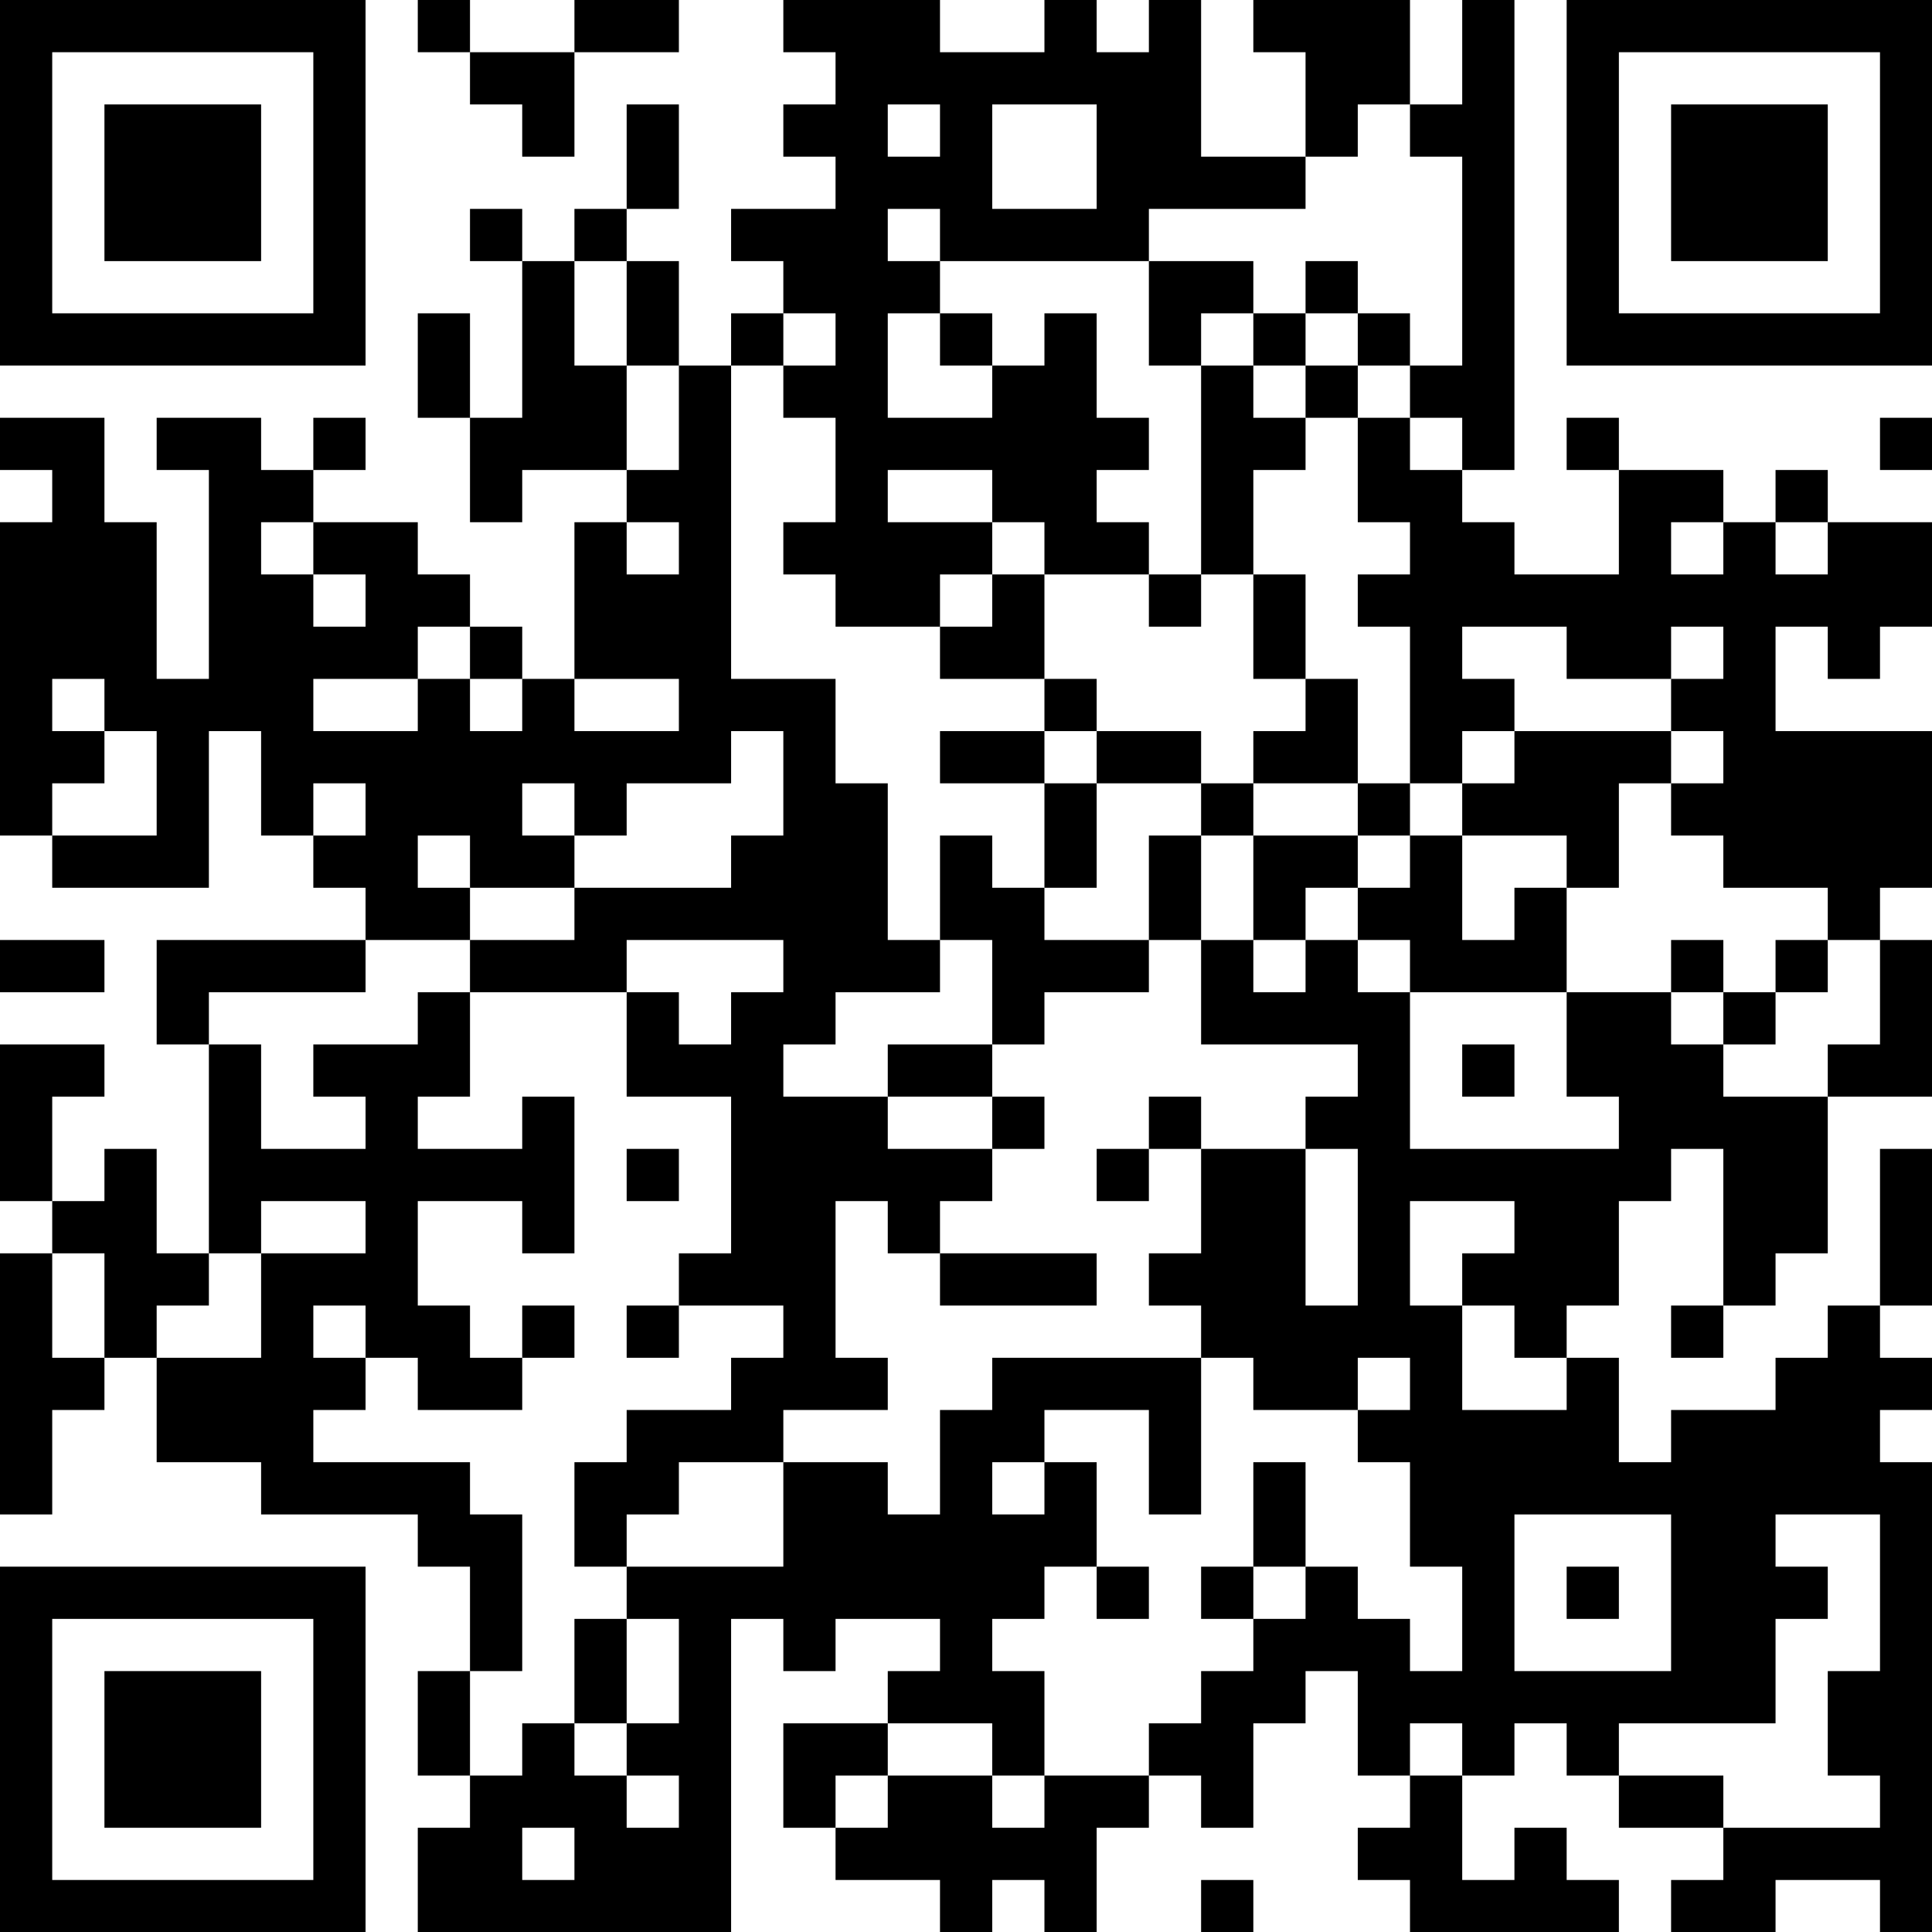 <?xml version="1.0" encoding="UTF-8"?>
<svg xmlns="http://www.w3.org/2000/svg" version="1.1" width="100" height="100" viewBox="0 0 100 100"><rect x="0" y="0" width="100" height="100" fill="#ffffff"/><g transform="scale(2.703)"><g transform="translate(0,0)"><path fill-rule="evenodd" d="M8 0L8 1L9 1L9 2L10 2L10 3L11 3L11 1L13 1L13 0L11 0L11 1L9 1L9 0ZM15 0L15 1L16 1L16 2L15 2L15 3L16 3L16 4L14 4L14 5L15 5L15 6L14 6L14 7L13 7L13 5L12 5L12 4L13 4L13 2L12 2L12 4L11 4L11 5L10 5L10 4L9 4L9 5L10 5L10 8L9 8L9 6L8 6L8 8L9 8L9 10L10 10L10 9L12 9L12 10L11 10L11 13L10 13L10 12L9 12L9 11L8 11L8 10L6 10L6 9L7 9L7 8L6 8L6 9L5 9L5 8L3 8L3 9L4 9L4 13L3 13L3 10L2 10L2 8L0 8L0 9L1 9L1 10L0 10L0 16L1 16L1 17L4 17L4 14L5 14L5 16L6 16L6 17L7 17L7 18L3 18L3 20L4 20L4 24L3 24L3 22L2 22L2 23L1 23L1 21L2 21L2 20L0 20L0 23L1 23L1 24L0 24L0 29L1 29L1 27L2 27L2 26L3 26L3 28L5 28L5 29L8 29L8 30L9 30L9 32L8 32L8 34L9 34L9 35L8 35L8 37L14 37L14 31L15 31L15 32L16 32L16 31L18 31L18 32L17 32L17 33L15 33L15 35L16 35L16 36L18 36L18 37L19 37L19 36L20 36L20 37L21 37L21 35L22 35L22 34L23 34L23 35L24 35L24 33L25 33L25 32L26 32L26 34L27 34L27 35L26 35L26 36L27 36L27 37L31 37L31 36L30 36L30 35L29 35L29 36L28 36L28 34L29 34L29 33L30 33L30 34L31 34L31 35L33 35L33 36L32 36L32 37L34 37L34 36L36 36L36 37L37 37L37 28L36 28L36 27L37 27L37 26L36 26L36 25L37 25L37 22L36 22L36 25L35 25L35 26L34 26L34 27L32 27L32 28L31 28L31 26L30 26L30 25L31 25L31 23L32 23L32 22L33 22L33 25L32 25L32 26L33 26L33 25L34 25L34 24L35 24L35 21L37 21L37 18L36 18L36 17L37 17L37 14L34 14L34 12L35 12L35 13L36 13L36 12L37 12L37 10L35 10L35 9L34 9L34 10L33 10L33 9L31 9L31 8L30 8L30 9L31 9L31 11L29 11L29 10L28 10L28 9L29 9L29 0L28 0L28 2L27 2L27 0L24 0L24 1L25 1L25 3L23 3L23 0L22 0L22 1L21 1L21 0L20 0L20 1L18 1L18 0ZM17 2L17 3L18 3L18 2ZM19 2L19 4L21 4L21 2ZM26 2L26 3L25 3L25 4L22 4L22 5L18 5L18 4L17 4L17 5L18 5L18 6L17 6L17 8L19 8L19 7L20 7L20 6L21 6L21 8L22 8L22 9L21 9L21 10L22 10L22 11L20 11L20 10L19 10L19 9L17 9L17 10L19 10L19 11L18 11L18 12L16 12L16 11L15 11L15 10L16 10L16 8L15 8L15 7L16 7L16 6L15 6L15 7L14 7L14 13L16 13L16 15L17 15L17 18L18 18L18 19L16 19L16 20L15 20L15 21L17 21L17 22L19 22L19 23L18 23L18 24L17 24L17 23L16 23L16 26L17 26L17 27L15 27L15 28L13 28L13 29L12 29L12 30L11 30L11 28L12 28L12 27L14 27L14 26L15 26L15 25L13 25L13 24L14 24L14 21L12 21L12 19L13 19L13 20L14 20L14 19L15 19L15 18L12 18L12 19L9 19L9 18L11 18L11 17L14 17L14 16L15 16L15 14L14 14L14 15L12 15L12 16L11 16L11 15L10 15L10 16L11 16L11 17L9 17L9 16L8 16L8 17L9 17L9 18L7 18L7 19L4 19L4 20L5 20L5 22L7 22L7 21L6 21L6 20L8 20L8 19L9 19L9 21L8 21L8 22L10 22L10 21L11 21L11 24L10 24L10 23L8 23L8 25L9 25L9 26L10 26L10 27L8 27L8 26L7 26L7 25L6 25L6 26L7 26L7 27L6 27L6 28L9 28L9 29L10 29L10 32L9 32L9 34L10 34L10 33L11 33L11 34L12 34L12 35L13 35L13 34L12 34L12 33L13 33L13 31L12 31L12 30L15 30L15 28L17 28L17 29L18 29L18 27L19 27L19 26L23 26L23 29L22 29L22 27L20 27L20 28L19 28L19 29L20 29L20 28L21 28L21 30L20 30L20 31L19 31L19 32L20 32L20 34L19 34L19 33L17 33L17 34L16 34L16 35L17 35L17 34L19 34L19 35L20 35L20 34L22 34L22 33L23 33L23 32L24 32L24 31L25 31L25 30L26 30L26 31L27 31L27 32L28 32L28 30L27 30L27 28L26 28L26 27L27 27L27 26L26 26L26 27L24 27L24 26L23 26L23 25L22 25L22 24L23 24L23 22L25 22L25 25L26 25L26 22L25 22L25 21L26 21L26 20L23 20L23 18L24 18L24 19L25 19L25 18L26 18L26 19L27 19L27 22L31 22L31 21L30 21L30 19L32 19L32 20L33 20L33 21L35 21L35 20L36 20L36 18L35 18L35 17L33 17L33 16L32 16L32 15L33 15L33 14L32 14L32 13L33 13L33 12L32 12L32 13L30 13L30 12L28 12L28 13L29 13L29 14L28 14L28 15L27 15L27 12L26 12L26 11L27 11L27 10L26 10L26 8L27 8L27 9L28 9L28 8L27 8L27 7L28 7L28 3L27 3L27 2ZM11 5L11 7L12 7L12 9L13 9L13 7L12 7L12 5ZM22 5L22 7L23 7L23 11L22 11L22 12L23 12L23 11L24 11L24 13L25 13L25 14L24 14L24 15L23 15L23 14L21 14L21 13L20 13L20 11L19 11L19 12L18 12L18 13L20 13L20 14L18 14L18 15L20 15L20 17L19 17L19 16L18 16L18 18L19 18L19 20L17 20L17 21L19 21L19 22L20 22L20 21L19 21L19 20L20 20L20 19L22 19L22 18L23 18L23 16L24 16L24 18L25 18L25 17L26 17L26 18L27 18L27 19L30 19L30 17L31 17L31 15L32 15L32 14L29 14L29 15L28 15L28 16L27 16L27 15L26 15L26 13L25 13L25 11L24 11L24 9L25 9L25 8L26 8L26 7L27 7L27 6L26 6L26 5L25 5L25 6L24 6L24 5ZM18 6L18 7L19 7L19 6ZM23 6L23 7L24 7L24 8L25 8L25 7L26 7L26 6L25 6L25 7L24 7L24 6ZM36 8L36 9L37 9L37 8ZM5 10L5 11L6 11L6 12L7 12L7 11L6 11L6 10ZM12 10L12 11L13 11L13 10ZM32 10L32 11L33 11L33 10ZM34 10L34 11L35 11L35 10ZM8 12L8 13L6 13L6 14L8 14L8 13L9 13L9 14L10 14L10 13L9 13L9 12ZM1 13L1 14L2 14L2 15L1 15L1 16L3 16L3 14L2 14L2 13ZM11 13L11 14L13 14L13 13ZM20 14L20 15L21 15L21 17L20 17L20 18L22 18L22 16L23 16L23 15L21 15L21 14ZM6 15L6 16L7 16L7 15ZM24 15L24 16L26 16L26 17L27 17L27 16L26 16L26 15ZM28 16L28 18L29 18L29 17L30 17L30 16ZM0 18L0 19L2 19L2 18ZM32 18L32 19L33 19L33 20L34 20L34 19L35 19L35 18L34 18L34 19L33 19L33 18ZM28 20L28 21L29 21L29 20ZM22 21L22 22L21 22L21 23L22 23L22 22L23 22L23 21ZM12 22L12 23L13 23L13 22ZM5 23L5 24L4 24L4 25L3 25L3 26L5 26L5 24L7 24L7 23ZM27 23L27 25L28 25L28 27L30 27L30 26L29 26L29 25L28 25L28 24L29 24L29 23ZM1 24L1 26L2 26L2 24ZM18 24L18 25L21 25L21 24ZM10 25L10 26L11 26L11 25ZM12 25L12 26L13 26L13 25ZM24 28L24 30L23 30L23 31L24 31L24 30L25 30L25 28ZM29 29L29 32L32 32L32 29ZM34 29L34 30L35 30L35 31L34 31L34 33L31 33L31 34L33 34L33 35L36 35L36 34L35 34L35 32L36 32L36 29ZM21 30L21 31L22 31L22 30ZM30 30L30 31L31 31L31 30ZM11 31L11 33L12 33L12 31ZM27 33L27 34L28 34L28 33ZM10 35L10 36L11 36L11 35ZM23 36L23 37L24 37L24 36ZM0 0L0 7L7 7L7 0ZM1 1L1 6L6 6L6 1ZM2 2L2 5L5 5L5 2ZM30 0L30 7L37 7L37 0ZM31 1L31 6L36 6L36 1ZM32 2L32 5L35 5L35 2ZM0 30L0 37L7 37L7 30ZM1 31L1 36L6 36L6 31ZM2 32L2 35L5 35L5 32Z" fill="#000000"/></g></g></svg>
